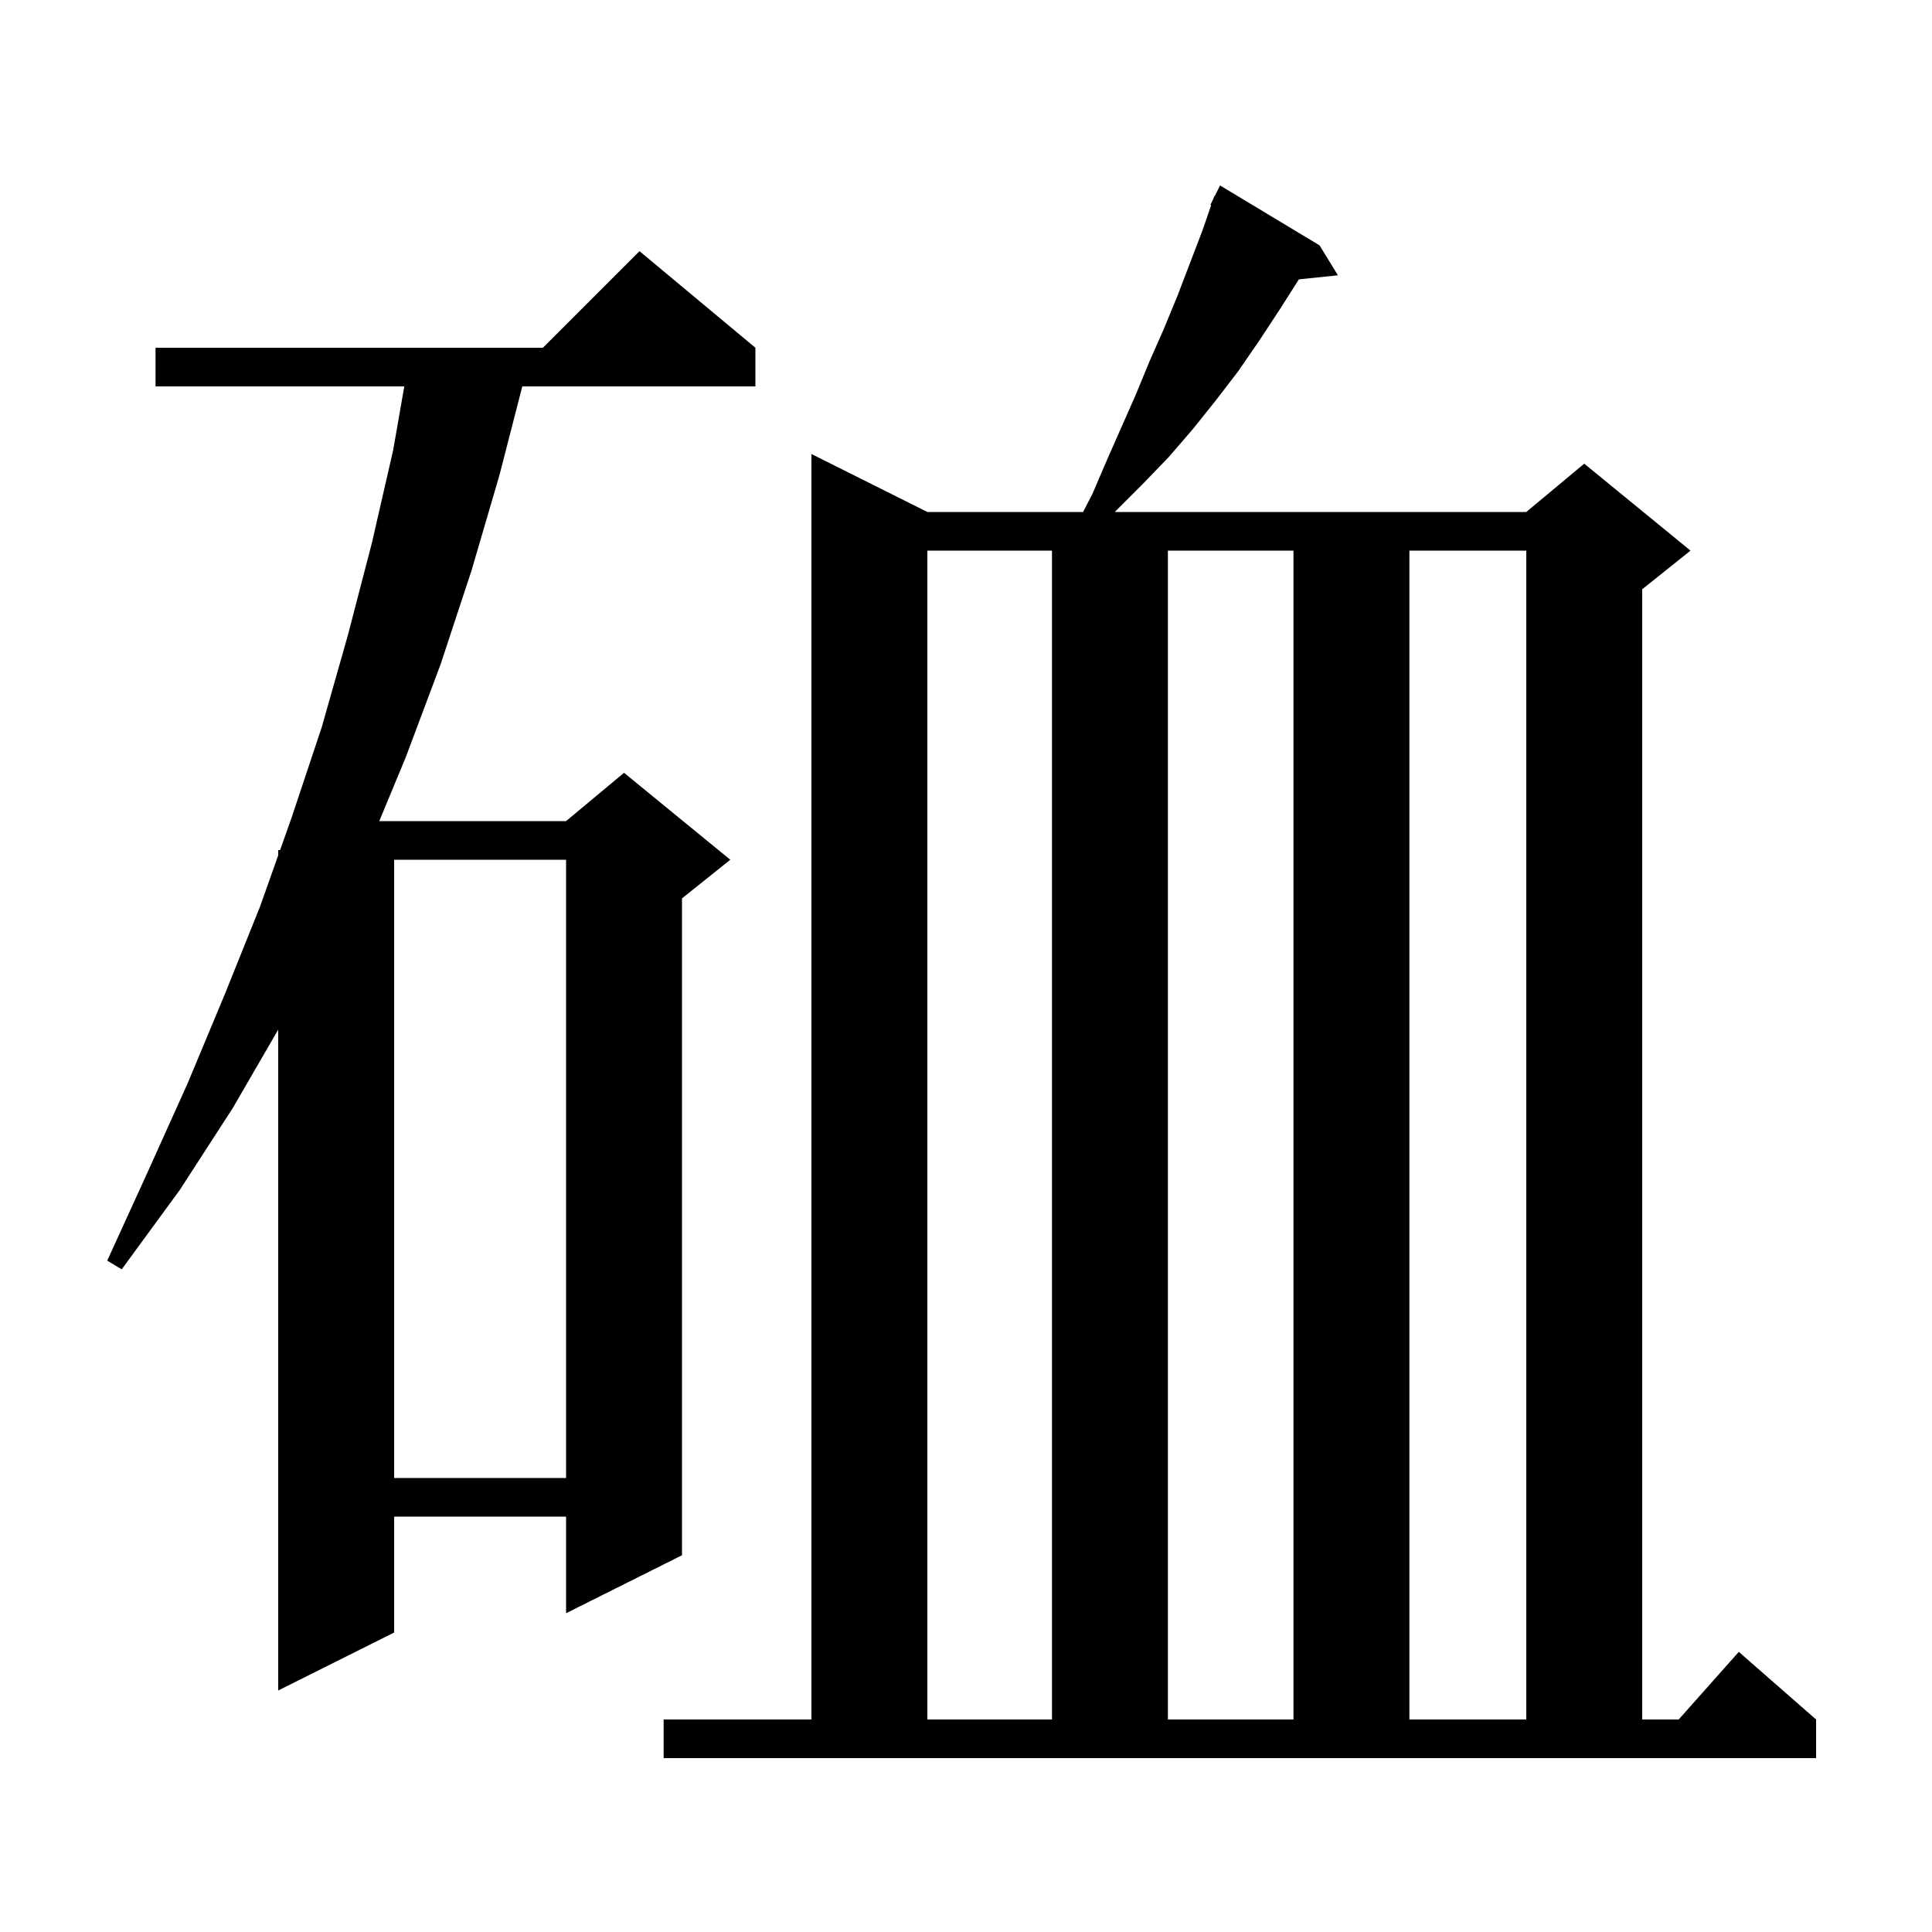 <svg xmlns="http://www.w3.org/2000/svg" xmlns:xlink="http://www.w3.org/1999/xlink" version="1.1" baseProfile="full" viewBox="0 0 200 200" width="200" height="200">
<g fill="black">
<path d="M 68.7 178.0 L 84.0 178.0 L 84.0 47.0 L 96.0 53.0 L 112.121 53.0 L 113.1 51.1 L 114.6 47.6 L 117.6 40.8 L 119.0 37.4 L 120.5 34.0 L 121.9 30.6 L 124.5 23.8 L 125.381 21.23 L 125.3 21.2 L 125.591 20.618 L 125.7 20.3 L 125.741 20.319 L 126.3 19.2 L 136.6 25.4 L 138.5 28.5 L 134.461 28.918 L 132.5 32.0 L 130.4 35.2 L 128.2 38.4 L 125.9 41.4 L 123.5 44.4 L 121.0 47.3 L 118.3 50.1 L 115.4 53.0 L 158.0 53.0 L 164.0 48.0 L 175.0 57.0 L 170.0 61.0 L 170.0 178.0 L 173.778 178.0 L 180.0 171.0 L 188.0 178.0 L 188.0 182.0 L 68.7 182.0 Z M 96.0 57.0 L 96.0 178.0 L 108.9 178.0 L 108.9 57.0 Z M 120.9 57.0 L 120.9 178.0 L 133.9 178.0 L 133.9 57.0 Z M 145.9 57.0 L 145.9 178.0 L 158.0 178.0 L 158.0 57.0 Z M 78.2 36.0 L 78.2 40.0 L 54.068 40.0 L 51.7 49.2 L 48.8 59.1 L 45.6 68.8 L 42.0 78.4 L 39.262 85.0 L 58.6 85.0 L 64.6 80.0 L 75.6 89.0 L 70.6 93.0 L 70.6 161.0 L 58.6 167.0 L 58.6 157.0 L 40.8 157.0 L 40.8 169.0 L 28.8 175.0 L 28.8 106.59 L 24.1 114.7 L 18.6 123.2 L 12.6 131.4 L 11.1 130.5 L 15.3 121.3 L 19.4 112.2 L 23.2 103.1 L 26.9 93.9 L 28.8 88.545 L 28.8 88.0 L 28.994 88.0 L 30.2 84.6 L 33.3 75.3 L 36.0 65.8 L 38.5 56.2 L 40.7 46.6 L 41.851 40.0 L 16.1 40.0 L 16.1 36.0 L 56.2 36.0 L 66.2 26.0 Z M 40.8 89.0 L 40.8 153.0 L 58.6 153.0 L 58.6 89.0 Z " />
</g>
</svg>
